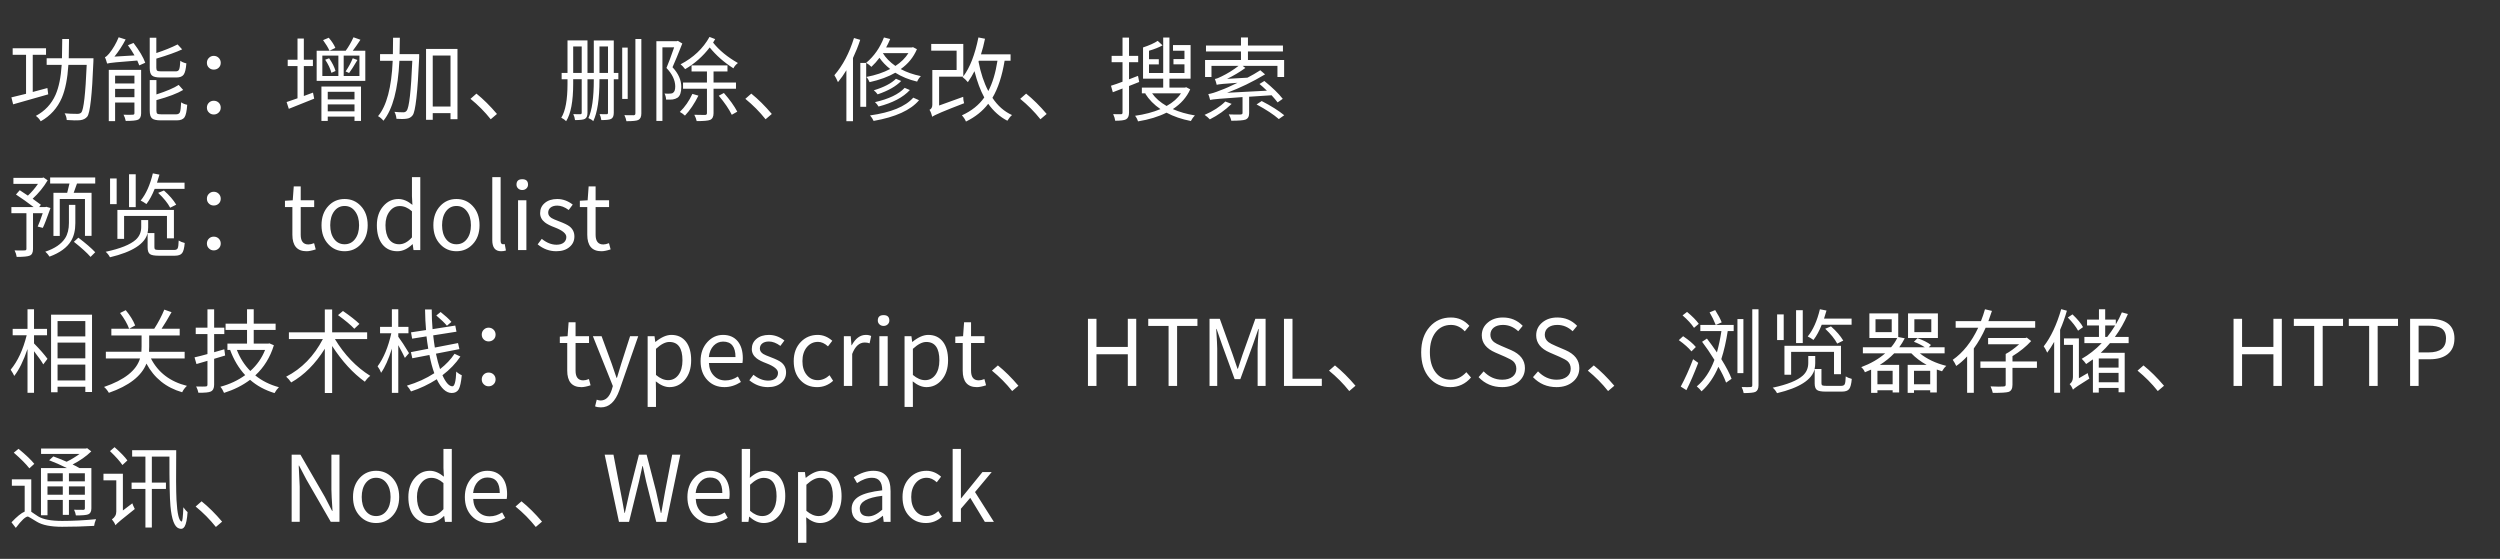<svg version="1.1" x="0" y="0" width="100%" height="100%" viewBox="0 0 670617.6 149913.6" xmlns="http://www.w3.org/2000/svg">
  <rect x="0" y="0" width="670617.6" height="149913.6" fill="#333333" stroke="none"/>
  <path d="M 12934.4 25308.8 Q 9003.2 26464.4 3522.8 27987.2 L 3056 26120 L 6987.2 25161.2 L 6987.2 14692.4 L 3400.4 14692.4 L 3400.4 12946.4 L 12346.4 12946.4 L 12346.4 14692.4 L 8783.6 14692.4 L 8783.6 24670.4 L 12714.8 23613.2 L 12935.6 25308.8 L 12934.4 25308.8 Z M 25074.8 15626 Q 25074.8 16313.6 25050.8 16559.6 Q 24533.6 29928.8 23404.4 31281.2 Q 22740.8 32092.4 21512 32240 Q 20259.2 32363.6 17898.8 32190.8 Q 17849.6 31232 17334.8 30396.8 Q 18833.6 30544.4 20774 30544.4 Q 21461.6 30544.4 21806 30176 Q 22764.8 29094.8 23258 17396 L 18342.8 17396 Q 17998.4 22901.6 16596.8 26219.6 Q 14826.8 30347.6 10919.6 32535.2 Q 10476.8 31724 9617.6 31085.6 Q 13254.8 29142.8 14901.2 25432.4 Q 16229.6 22409.6 16547.6 17394.8 L 12516.8 17394.8 L 12516.8 15624.8 L 16620.8 15624.8 Q 16696.4 13143.2 16696.4 10464.8 L 18514.4 10464.8 Q 18514.4 13119.2 18441.2 15624.8 L 25076 15624.8 L 25074.8 15626 Z M 43065.2 20787.2 Q 41345.6 20787.2 40755.2 20246 Q 40164.8 19731.2 40164.8 18232.4 L 40164.8 10121.6 L 41934.8 10121.6 L 41934.8 14225.6 Q 45228.8 13144.4 47637.2 11915.6 L 48866 13241.6 Q 46532 14349.2 41934.8 15725.6 L 41934.8 18207.2 Q 41934.8 18797.6 42180.8 18969.2 Q 42425.6 19142 43236.8 19142 L 47145.2 19142 Q 47832.8 19142 48053.6 18624.8 Q 48274.4 18110 48374 16290.8 Q 48888.8 16733.6 49994 17003.6 Q 49822.4 19239.2 49281.2 20001.2 Q 48740 20788.4 47290.4 20788.4 L 43062.8 20788.4 L 43065.2 20787.2 Z M 36060.8 26070.8 L 36060.8 23835.2 L 30875.6 23835.2 L 30875.6 26070.8 L 36060.8 26070.8 Z M 30875.6 20296.4 L 30875.6 22384.4 L 36060.8 22384.4 L 36060.8 20296.4 L 30875.6 20296.4 Z M 37856 30396.8 Q 37856 31749.2 36995.6 32117.6 Q 36281.6 32438 33726.8 32438 Q 33555.2 31553.6 33136.4 30766.4 Q 34758.8 30839.6 35643.2 30766.4 Q 36060.8 30766.4 36060.8 30372.8 L 36060.8 27497.6 L 30875.6 27497.6 L 30875.6 32486 L 29180 32486 L 29180 18748.4 L 37857.2 18748.4 L 37857.2 30398 L 37856 30396.8 Z M 35816 11522 Q 38174 14619.2 38961.2 16830.8 L 37362.8 17542.4 Q 37142 16928 36821.6 16240.4 Q 29498 16781.6 28736 17051.6 Q 28415.6 15896 28145.6 15330.8 Q 28588.4 15207.2 29276 14372 Q 30825.2 12455.6 31832 9998 L 33700.4 10588.4 Q 32422.4 13046 30702.8 15183.2 L 36084.8 14862.8 Q 35346.8 13560.8 34314.8 12135.2 L 35813.6 11520.8 L 35816 11522 Z M 47267.6 30666.8 Q 48030.8 30666.8 48275.6 30076.4 Q 48496.4 29486 48596 27447.2 Q 49307.6 27938 50218.4 28109.6 Q 50045.6 30616.4 49504.4 31451.6 Q 48939.2 32286.8 47416.4 32286.8 L 43139.6 32286.8 Q 41369.6 32286.8 40779.2 31748 Q 40164.8 31230.8 40164.8 29708 L 40164.8 21474.8 L 41960 21474.8 L 41960 25334 Q 46064 24005.6 47931.2 22776.8 L 49136 24129.2 Q 46802 25529.6 41960 26858 L 41960 29709.2 Q 41960 30323.6 42204.8 30495.2 Q 42450.8 30668 43310 30668 L 47266.4 30668 L 47267.6 30666.8 Z M 56066 18182 Q 55500.8 17664.8 55500.8 16853.6 Q 55500.8 16018.4 56066 15503.6 Q 56583.2 14986.4 57345.2 14986.4 Q 58107.2 14986.4 58648.4 15503.6 Q 59213.6 16044.8 59213.6 16854.8 Q 59213.6 17666 58648.4 18183.2 Q 58107.2 18674 57345.2 18674 Q 56583.2 18674 56066 18183.2 L 56066 18182 Z M 56066 30200 Q 55500.8 29682.8 55500.8 28871.6 Q 55500.8 28061.6 56066 27520.4 Q 56583.2 27027.2 57345.2 27027.2 Q 58107.2 27027.2 58648.4 27520.4 Q 59213.6 28061.6 59213.6 28871.6 Q 59213.6 29682.8 58648.4 30200 Q 58107.2 30714.8 57345.2 30714.8 Q 56583.2 30714.8 56066 30200  Z M 83960 24842 L 84280.4 26464.4 Q 79486.4 28407.2 77471.6 29193.2 L 76881.2 27374 Q 77398.4 27226.4 79806.8 26367.2 L 79806.8 17716.4 L 77177.6 17716.4 L 77177.6 16020.8 L 79806.8 16020.8 L 79806.8 10343.6 L 81502.4 10343.6 L 81502.4 16020.8 L 83936 16020.8 L 83936 17716.4 L 81502.4 17716.4 L 81502.4 25752.8 L 83960 24842 Z M 87916.4 24621.2 L 87916.4 26661.2 L 95092.4 26661.2 L 95092.4 24621.2 L 87916.4 24621.2 Z M 95092.4 29855.6 L 95092.4 28012.4 L 87916.4 28012.4 L 87916.4 29855.6 L 95092.4 29855.6 Z M 86220.8 23220.8 L 96838.4 23220.8 L 96838.4 32436.8 L 95092.4 32436.8 L 95092.4 31281.2 L 87916.4 31281.2 L 87916.4 32436.8 L 86220.8 32436.8 L 86220.8 23220.8 Z M 88187.6 10121.6 Q 89465.6 11620.4 89956.4 12849.2 L 88383.2 13611.2 Q 87816.8 12358.4 86661.2 10760 L 88186.4 10121.6 L 88187.6 10121.6 Z M 88284.8 15626 Q 89538.8 17421.2 90004.4 19042.4 L 88899.2 19535.6 Q 88457.6 17840 87228.8 16020.8 L 88284.8 15627.2 L 88284.8 15626 Z M 92709.2 19164.8 Q 93888.8 17421.2 94626.8 15626 L 95879.6 16092.8 Q 94356.8 18674 93645.2 19582.4 L 92710.4 19164.8 L 92709.2 19164.8 Z M 96419.6 14913.2 L 92192 14913.2 L 92192 20393.6 L 96419.6 20393.6 L 96419.6 14913.2 Z M 86466.8 20393.6 L 90767.6 20393.6 L 90767.6 14913.2 L 86466.8 14913.2 L 86466.8 20393.6 Z M 97991.6 13611.2 L 97991.6 21695.6 L 84941.6 21695.6 L 84941.6 13611.2 L 92732 13611.2 Q 93863.6 12088.4 94822.4 9999.2 L 96689.6 10662.8 Q 95460.8 12530 94625.6 13611.2 L 97991.6 13611.2 Z M 112443.2 15478.4 Q 111828.8 29462 110699.6 30911.6 Q 110085.2 31748 109028 31845.2 Q 108069.2 31992.8 106349.6 31869.2 Q 106250 30789.2 105808.4 30002 Q 107110.4 30125.6 108215.6 30125.6 Q 108756.8 30125.6 109077.2 29708 Q 110085.2 28552.4 110600 16312.4 L 107134.4 16312.4 Q 106593.2 27765.2 102858.8 32386.4 Q 102219.2 31599.2 101408 31157.6 Q 104873.6 27028.4 105340.4 16313.6 L 101948 16313.6 L 101948 14519.6 L 105389.6 14519.6 Q 105438.8 13020.8 105438.8 10121.6 L 107256.8 10121.6 Q 107256.8 12258.8 107183.6 14519.6 L 112443.2 14519.6 L 112443.2 15478.4 Z M 120848 28577.6 L 120848 14889.2 L 116080.4 14889.2 L 116080.4 28577.6 L 120848 28577.6 Z M 122716.4 13120.4 L 122716.4 31970 L 120848 31970 L 120848 30347.6 L 116080.4 30347.6 L 116080.4 32141.6 L 114286.4 32141.6 L 114286.4 13120.4 L 122716.4 13120.4 Z M 131637.2 31994 Q 129228.8 28971.2 126206 26513.6 L 127803.2 25112 Q 130554.8 27324.8 133308.8 30568.4 L 131637.2 31994 Z M 163094 19558.4 L 163094 12455.6 L 160809.2 12455.6 L 160809.2 19558.4 L 163094 19558.4 Z M 156041.6 19558.4 L 156041.6 12455.6 L 153755.6 12455.6 L 153755.6 19558.4 L 156041.6 19558.4 Z M 164643.2 19558.4 L 165872 19558.4 L 165872 21254 L 164643.2 21254 L 164643.2 30273.2 Q 164643.2 31526 163929.2 31895.6 Q 163364 32213.6 161300 32213.6 Q 161200.4 31354.4 160832 30616.4 Q 161273.6 30640.4 162748.4 30640.4 Q 163092.8 30640.4 163092.8 30248 L 163092.8 21252.8 L 160808 21252.8 L 160808 21424.4 Q 160808 29093.6 159136.4 32510 Q 158718.8 32043.2 157834.4 31673.6 Q 159284 28626.8 159284 21450.8 L 159284 21254 L 157588.4 21254 L 157588.4 30273.2 Q 157588.4 31526 156876.8 31895.6 Q 156311.6 32213.6 154246.4 32213.6 Q 154149.2 31354.4 153780.8 30616.4 Q 154222.4 30640.4 155697.2 30640.4 Q 156041.6 30616.4 156041.6 30248 L 156041.6 21252.8 L 153755.6 21252.8 L 153755.6 22456.4 Q 153755.6 29535.2 151864.4 32510 Q 151445.6 32043.2 150561.2 31576.4 Q 152232.8 28922 152232.8 22457.6 L 152232.8 21254 L 150659.6 21254 L 150659.6 19558.4 L 152232.8 19558.4 L 152232.8 10833.2 L 157589.6 10833.2 L 157589.6 19558.4 L 159285.2 19558.4 L 159285.2 10859.6 L 164643.2 10859.6 L 164643.2 19558.4 Z M 168377.6 26537.6 L 166904 26537.6 L 166904 12776 L 168377.6 12776 L 168377.6 26537.6 Z M 172040 10466 L 172040 30444.8 Q 172040 31797.2 171204.8 32190.8 Q 170541.2 32511.2 168034.4 32511.2 Q 167913.2 31773.2 167495.6 30888.8 Q 168675.2 30912.8 169977.2 30912.8 Q 170444 30888.8 170444 30422 L 170444 10467.2 L 172041.2 10467.2 L 172040 10466 Z M 191848.4 10490 L 191283.2 11424.8 Q 193740.8 14520.8 197944.4 16905.2 Q 197084 17568.8 196739.6 18330.8 Q 192929.6 15897.2 190374.8 12728 Q 187596.8 16341.2 183786.8 18552.8 Q 183123.2 17668.4 182558 17250.8 Q 187719.2 14572.4 190324.4 9903.2 L 191847.2 10492.4 L 191848.4 10490 Z M 183026 11668.4 Q 181403.6 15797.6 180396.8 18034.4 Q 182754.8 20540 182754.8 23318 Q 182754.8 25481.6 181772 26193.2 Q 181205.6 26562.8 180443.6 26684 Q 179732 26757.2 178674.8 26709.2 Q 178626.8 25798.4 178257.2 25086.8 Q 179044.4 25160 179756 25110.8 Q 180297.2 25110.8 180567.2 24866 Q 181132.4 24496.4 181132.4 23146.4 Q 181084.4 20639.6 178774.4 18231.2 Q 179658.8 16142 180838.4 12701.6 L 177693.2 12701.6 L 177693.2 32435.6 L 176070.8 32435.6 L 176070.8 11052.8 L 181551.2 11052.8 L 181821.2 10955.6 L 183026 11667.2 L 183026 11668.4 Z M 187350.8 25653.2 Q 185753.6 28872.8 183737.6 31012.4 Q 183075.2 30398 182361.2 30028.4 Q 184426.4 28013.6 185728.4 25186.4 L 187349.6 25653.2 L 187350.8 25653.2 Z M 191406.8 23810 L 191406.8 30371.6 Q 191406.8 31773.2 190472 32166.8 Q 189710 32484.8 186884 32484.8 Q 186711.2 31649.6 186244.4 30790.4 Q 187620.8 30838.4 189146 30838.4 Q 189636.8 30814.4 189636.8 30371.6 L 189636.8 23810 L 183222.8 23810 L 183222.8 22139.6 L 189636.8 22139.6 L 189636.8 19164.8 L 185507.6 19164.8 L 185507.6 17542.4 L 195142.4 17542.4 L 195142.4 19164.8 L 191406.8 19164.8 L 191406.8 22139.6 L 197427.2 22139.6 L 197427.2 23810 L 191406.8 23810 Z M 194182.4 24940.4 Q 196566.8 27668 197771.6 29952.8 L 196296.8 30789.2 Q 195167.6 28479.2 192807.2 25677.2 L 194183.6 24939.2 L 194182.4 24940.4 Z M 205365.2 31994 Q 202956.8 28971.2 199934 26513.6 L 201531.2 25112 Q 204282.8 27324.8 207036.8 30568.4 L 205365.2 31994 Z M 230752.4 10686.8 Q 229966.4 13095.2 228810.8 15552.8 L 228810.8 32511.2 L 227040.8 32511.2 L 227040.8 18846.8 Q 226032.8 20517.2 224780 22040 Q 224362.4 21033.2 223821.2 20172.8 Q 227187.2 16289.6 229079.6 10194.8 L 230750 10685.6 L 230752.4 10686.8 Z M 230777.6 16880 L 232350.8 16880 L 232350.8 28650.8 L 230777.6 28650.8 L 230777.6 16880 Z M 236822 14249.6 Q 237977.6 16142 240189.2 17691.2 Q 242426 16240.4 243680 14249.6 L 236822 14249.6 Z M 245964.8 13193.6 Q 244563.2 16462.4 241614.8 18526.4 Q 243924.8 19779.2 247020.8 20418.8 Q 246382.4 21057.2 246014 21892.4 Q 242696 21106.4 240165.2 19508 Q 237363.2 21130.4 233259.2 22038.8 Q 232889.6 21130.4 232398.8 20639.6 Q 236061.2 19952 238788.8 18502.4 Q 237042.8 17150 235913.6 15503.6 Q 234954.8 16805.6 233750 17934.8 Q 233135.6 17320.4 232349.6 16853.6 Q 235518.8 14200.4 237116 10047.2 L 238787.6 10464.8 Q 238270.4 11717.6 237705.2 12725.6 L 244611.2 12725.6 L 244907.6 12652.4 L 245963.6 13193.6 L 245964.8 13193.6 Z M 244072.4 24153.2 Q 241344.8 27104 235667.6 28577.6 Q 235226 27839.6 234708.8 27398 Q 240311.6 26120 242672 23565.2 L 244072.4 24154.4 L 244072.4 24153.2 Z M 241737.2 21722 Q 239648 23883.2 235422.8 25308.8 Q 234929.6 24621.2 234388.4 24227.6 Q 238493.6 22974.8 240336.8 21131.6 L 241737.2 21722 Z M 246530 26882 Q 243164 30888.8 234341.6 32438 Q 233997.2 31650.8 233382.8 30963.2 Q 241811.6 29783.6 244983.2 26194.4 L 246530 26882 Z M 262480.4 16535.6 Q 263364.8 21106.4 265108.4 24423.2 Q 266804 21227.6 267566 16288.4 L 262577.6 16288.4 L 262480.4 16534.4 L 262480.4 16535.6 Z M 269484.8 16289.6 Q 268476.8 22433.6 266216 26243.6 Q 268329.2 29439.2 271474.4 30864.8 Q 270908 31306.4 270220.4 32387.6 Q 267221.6 30838.4 265084.4 27839.6 Q 262847.6 30790.4 259113.2 32608.4 Q 258816.8 31822.4 258030.8 30938 Q 261914 29168 264027.2 26144 Q 262478 23318 261396.8 19090.4 Q 260685.2 20516 259628 22038.8 Q 258890 21179.6 258227.6 20712.8 L 258348.8 20565.2 L 251910.8 20565.2 L 251910.8 28306.4 L 258375.2 25972.4 Q 258375.2 26856.8 258620 27692 Q 250732.4 30714.8 250068.8 31329.2 Q 249798.8 30176 249332 29462 Q 250094 29117.6 250094 28085.6 L 250094 18770 L 256607.6 18770 L 256607.6 13586 L 249800 13586 L 249800 11790.8 L 258401.6 11790.8 L 258401.6 20492 Q 261056 16977.2 262457.6 10047.2 L 264225.2 10391.6 Q 263734.4 12776 263145.2 14570 L 271083.2 14570 L 271083.2 16289.6 L 269486 16289.6 L 269484.8 16289.6 Z M 279093.2 31994 Q 276684.8 28971.2 273662 26513.6 L 275259.2 25112 Q 278010.8 27324.8 280764.8 30568.4 L 279093.2 31994 Z M 302858 23072 L 302858 30224 Q 302858 31576.4 302048 32019.2 Q 301334 32387.6 299146.4 32387.6 Q 299073.2 31649.6 298606.4 30617.6 Q 299565.2 30641.6 300696.8 30641.6 Q 301114.4 30641.6 301114.4 30224 L 301114.4 23735.6 L 298509.2 24743.6 L 298016 22997.6 Q 299541.2 22532 301114.4 21917.6 L 301114.4 16682 L 298190 16682 L 298190 14986.4 L 301114.4 14986.4 L 301114.4 10095.2 L 302858 10095.2 L 302858 14986.4 L 305315.6 14986.4 L 305315.6 16682 L 302858 16682 L 302858 21276.8 L 305267.6 20344.4 L 305585.6 21990.8 L 302858 23070.8 L 302858 23072 Z M 309051.2 25038.8 Q 310403.6 26981.6 312934.4 28431.2 Q 315465.2 27029.6 316793.6 25038.8 L 309051.2 25038.8 Z M 319275.2 23956.4 Q 317849.6 27152 314604.8 29265.2 Q 317235.2 30420.8 320528 30962 Q 319962.8 31503.2 319445.6 32462 Q 315759.2 31750.4 312909.2 30225.2 Q 309664.4 31847.6 305266.4 32559.2 Q 305044.4 31773.2 304479.2 31059.2 Q 308313.2 30520.4 311288 29266.4 Q 308706.8 27522.8 307208 25113.2 L 307380.8 25040 L 306299.6 25040 L 306299.6 23493.2 L 312026 23493.2 L 312026 21108.8 L 306617.6 21108.8 L 306617.6 12728 Q 309198.8 11867.6 310551.2 10959.2 L 311853.2 12164 Q 310403.6 12975.2 308216 13613.6 L 308216 15874.4 L 310845.2 15874.4 L 310845.2 17276 L 308216 17276 L 308216 19584.8 L 312026 19584.8 L 312026 10074.8 L 313696.4 10074.8 L 313696.4 19584.8 L 317727.2 19584.8 L 317727.2 17250.8 L 314778.8 17250.8 L 314778.8 15850.4 L 317727.2 15850.4 L 317727.2 13613.6 L 314655.2 13613.6 L 314655.2 12090.8 L 319373.6 12090.8 L 319373.6 21110 L 313696.4 21110 L 313696.4 23494.4 L 317873.6 23494.4 L 318194 23394.8 L 319275.2 23960 L 319275.2 23956.4 Z M 330383.6 27866 Q 327802.4 30371.6 324533.6 32019.2 Q 323968.4 31404.8 323132 30814.4 Q 326573.6 29315.6 328686.8 27226.4 L 330382.4 27866 L 330383.6 27866 Z M 335076.8 25948.4 L 335076.8 30370.4 Q 335076.8 31722.8 334070 32092.4 Q 333209.6 32386.4 330285.2 32386.4 Q 330161.6 31648.4 329620.4 30689.6 Q 332004.8 30762.8 332792 30713.6 Q 333306.8 30689.6 333306.8 30321.2 L 333306.8 26044.4 Q 325443.2 26561.6 324608 26806.4 Q 324362 25774.4 324117.2 25233.2 Q 325272.8 25085.6 327434 24201.2 Q 329056.4 23636 331956.8 22210.4 Q 326942 22530.8 326376.8 22751.6 Q 326180 21891.2 325886 21179.6 Q 326573.6 21080 327654.8 20514.8 Q 330063.2 19359.2 332250.8 17663.6 L 324975.2 17663.6 L 324975.2 20662.4 L 323255.6 20662.4 L 323255.6 16091.6 L 332889.2 16091.6 L 332889.2 13806.8 L 323501.6 13806.8 L 323501.6 12208.4 L 332889.2 12208.4 L 332889.2 10047.2 L 334757.6 10047.2 L 334757.6 12208.4 L 344145.2 12208.4 L 344145.2 13806.8 L 334757.6 13806.8 L 334757.6 16091.6 L 344464.4 16091.6 L 344464.4 20662.4 L 342670.4 20662.4 L 342670.4 17663.6 L 333330.8 17663.6 L 334068.8 18230 Q 331758.8 19900.4 329153.6 21153.2 L 334634 20835.2 Q 336353.6 19950.8 338073.2 18845.6 L 339351.2 19950.8 Q 334362.8 22949.6 329153.6 24890 L 339843.2 24324.8 Q 338639.6 23169.2 337852.4 22530.8 L 339154.4 21719.6 Q 342472.4 24422 344093.6 26511.2 L 342717.2 27470 Q 342128 26682.8 341096 25553.6 L 335073.2 25947.2 L 335076.8 25948.4 Z M 338445.2 27104 Q 342252.8 29068.4 344489.6 30911.6 L 343040 31943.6 Q 340976 30125.6 337068.8 28012.4 L 338445.2 27104 Z M 13548.8 55792 Q 12099.2 59896 11484.8 61124.8 L 10108.4 60780.4 Q 10673.6 59551.6 11460.8 57191.2 L 8855.6 57191.2 L 8855.6 66800.8 Q 8855.6 68226.4 7971.2 68570.8 Q 7209.2 68915.2 4481.6 68915.2 Q 4358 68054.8 3915.2 67170.4 Q 6078.8 67219.6 6620 67170.4 Q 7086.8 67170.4 7086.8 66778 L 7086.8 57192.4 L 3056 57192.4 L 3056 55546 L 9027.2 55546 Q 6642.8 53728 4284.8 52178.8 L 5292.8 51023.2 Q 6569.6 51834.4 7480.4 52472.8 Q 8954 51120.4 10182.8 49326.4 L 3597.2 49326.4 L 3597.2 47704 L 11362.4 47704 L 11682.8 47606.8 L 12788 48368.8 Q 11166.8 51096.4 8757.2 53308 Q 10700 54685.6 10970 54930.4 L 10503.2 55544.8 L 12149.6 55544.8 L 12419.6 55471.6 L 13548.8 55792 Z M 20210 59846.8 Q 20210 62747.2 19054.4 64638.4 Q 17432 67318 13280 68840.8 Q 12762.8 68029.6 12148.4 67512.4 Q 15982.4 66235.6 17481.2 63875.2 Q 18489.2 62278 18489.2 59820.4 L 18489.2 54954.4 L 20208.8 54954.4 L 20208.8 59844.4 L 20210 59846.8 Z M 21021.2 63754 Q 24020 66040 25542.8 67662.4 L 24290 68915.2 Q 22913.6 67318 19816.4 64860.4 L 21021.2 63752.8 L 21021.2 63754 Z M 25542.8 47608 L 25542.8 49230.4 L 20652.8 49230.4 Q 20013.2 51121.6 19768.4 51712 L 24560 51712 L 24560 63262 L 22790 63262 L 22790 53382.4 L 16031.6 53382.4 L 16031.6 63288.4 L 14336 63288.4 L 14336 51712 L 18022.4 51712 Q 18342.8 50580.4 18636.8 49230.4 L 13451.6 49230.4 L 13451.6 47608 L 25542.8 47608 Z M 41493.2 50656 Q 40534.4 53088.4 39280.4 54734.8 Q 38372 54096.4 37733.6 53802.4 Q 39870.8 51196 41002.4 46502.8 L 42772.4 46847.2 Q 42402.8 48173.2 42108.8 49008.4 L 49505.6 49008.4 L 49505.6 50656 L 41494.4 50656 L 41493.2 50656 Z M 43974.8 51097.6 Q 46162.4 53038 47267.6 54906.4 L 45646.4 55717.6 Q 44662.4 53849.2 42425.6 51736 L 43974.8 51097.6 Z M 36405.2 55571.2 L 34611.2 55571.2 L 34611.2 46747.6 L 36405.2 46747.6 L 36405.2 55571.2 Z M 33285.2 64073.2 L 31490 64073.2 L 31490 56306.8 L 46653.2 56306.8 L 46653.2 63925.6 L 44786 63925.6 L 44786 57929.2 L 33285.2 57929.2 L 33285.2 64073.2 Z M 31293.2 54760 L 29523.2 54760 L 29523.2 47878 L 31293.2 47878 L 31293.2 54760 Z M 46726.4 67048 Q 47440.4 67048 47661.2 66605.2 Q 47882 66163.6 47931.2 64517.2 Q 48569.6 64934.8 49553.6 65179.6 Q 49380.8 67244.8 48839.6 67907.2 Q 48324.8 68594.8 46875.2 68594.8 L 42598.4 68594.8 Q 40804.4 68594.8 40214 68153.2 Q 39599.6 67686.4 39599.6 66384.4 L 39599.6 62525.2 Q 38543.6 66851.2 29499.2 69012.4 Q 29057.6 68153.2 28343.6 67538.8 Q 34242.8 66284.8 36454.4 64270 Q 37880 62944 37880 60928 L 37880 59035.6 L 39747.2 59035.6 L 39747.2 60978.4 Q 39747.2 61764.4 39575.6 62526.4 L 41418.8 62526.4 L 41418.8 66361.6 Q 41418.8 66803.2 41663.6 66926.8 Q 41909.6 67050.4 42770 67050.4 L 46725.2 67050.4 L 46726.4 67048 Z M 56066 54636.4 Q 55500.8 54119.2 55500.8 53308 Q 55500.8 52472.8 56066 51958 Q 56583.2 51440.8 57345.2 51440.8 Q 58107.2 51440.8 58648.4 51958 Q 59213.6 52499.2 59213.6 53309.2 Q 59213.6 54120.4 58648.4 54637.6 Q 58107.2 55128.4 57345.2 55128.4 Q 56583.2 55128.4 56066 54637.6 L 56066 54636.4 Z M 56066 66654.4 Q 55500.8 66137.2 55500.8 65326 Q 55500.8 64516 56066 63974.8 Q 56583.2 63481.6 57345.2 63481.6 Q 58107.2 63481.6 58648.4 63974.8 Q 59213.6 64516 59213.6 65326 Q 59213.6 66137.2 58648.4 66654.4 Q 58107.2 67169.2 57345.2 67169.2 Q 56583.2 67169.2 56066 66654.4  Z M 78430.4 62944 L 78430.4 55546 L 76439.6 55546 L 76439.6 53850.4 L 78527.6 53729.2 L 78797.6 49993.6 L 80666 49993.6 L 80666 53729.2 L 84279.2 53729.2 L 84279.2 55547.2 L 80666 55547.2 L 80666 62993.2 Q 80666 65574.4 82730 65574.4 Q 83368.4 65574.4 84252.8 65230 L 84695.6 66900.4 Q 83170.4 67393.6 82238 67393.6 Q 78428 67393.6 78428 62945.2 L 78430.4 62944 Z M 88113.2 65549.2 Q 86244.8 63606.4 86244.8 60410.8 Q 86244.8 57191.2 88113.2 55224.4 Q 89856.8 53381.2 92438 53381.2 Q 95019.2 53381.2 96762.8 55224.4 Q 98631.2 57191.2 98631.2 60410.8 Q 98631.2 63606.4 96762.8 65549.2 Q 95019.2 67392.4 92438 67392.4 Q 89856.8 67392.4 88113.2 65549.2  Z M 95240 64123.6 Q 96321.2 62722 96321.2 60412 Q 96321.2 58103.2 95240 56677.6 Q 94184 55252 92438 55252 Q 90718.4 55252 89637.2 56677.6 Q 88581.2 58103.2 88581.2 60412 Q 88581.2 62722 89637.2 64123.6 Q 90694.4 65524 92438 65524 Q 94184 65524 95240 64123.6  Z M 102590.8 65573.2 Q 101092 63706 101092 60412 Q 101092 57266.8 102838 55276 Q 104484.4 53383.6 106868.8 53383.6 Q 108736 53383.6 110628.4 54958 L 110504.8 52648 L 110504.8 47510.8 L 112741.6 47510.8 L 112741.6 67074.4 L 110922.4 67074.4 L 110701.6 65501.2 L 110652.4 65501.2 Q 108712 67393.6 106598.8 67393.6 Q 104068 67393.6 102593.2 65574.4 L 102590.8 65573.2 Z M 110503.6 63679.6 L 110503.6 56676.4 Q 108930.4 55274.8 107258.8 55274.8 Q 105612.4 55274.8 104531.2 56676.4 Q 103402 58126 103402 60386.8 Q 103402 62820.4 104360.8 64172.8 Q 105319.6 65522.8 107089.6 65522.8 Q 108859.6 65522.8 110506 63679.6 L 110503.6 63679.6 Z M 118116.4 65549.2 Q 116248 63606.4 116248 60410.8 Q 116248 57191.2 118116.4 55224.4 Q 119860 53381.2 122441.2 53381.2 Q 125022.4 53381.2 126766 55224.4 Q 128634.4 57191.2 128634.4 60410.8 Q 128634.4 63606.4 126766 65549.2 Q 125022.4 67392.4 122441.2 67392.4 Q 119860 67392.4 118116.4 65549.2  Z M 125243.2 64123.6 Q 126324.4 62722 126324.4 60412 Q 126324.4 58103.2 125243.2 56677.6 Q 124187.2 55252 122441.2 55252 Q 120721.6 55252 119640.4 56677.6 Q 118584.4 58103.2 118584.4 60412 Q 118584.4 62722 119640.4 64123.6 Q 120697.6 65524 122441.2 65524 Q 124187.2 65524 125243.2 64123.6  Z M 132052.8 64417.6 L 132052.8 47508.4 L 134289.6 47508.4 L 134289.6 64564 Q 134289.6 65522.8 134928 65522.8 Q 135148.8 65522.8 135394.8 65474.8 L 135715.2 67194.4 Q 135198 67391.2 134412 67391.2 Q 132051.6 67391.2 132051.6 64416.4 L 132052.8 64417.6 Z M 138964.8 53728 L 141201.6 53728 L 141201.6 67072 L 138964.8 67072 L 138964.8 53728 Z M 138988.8 50556.4 Q 138547.2 50138.8 138547.2 49524.4 Q 138547.2 48074.8 140096.4 48074.8 Q 141643.2 48074.8 141643.2 49524.4 Q 141643.2 50138.8 141201.6 50556.4 Q 140758.8 50974 140096.4 50974 Q 139432.8 50974 138990 50556.4 L 138988.8 50556.4 Z M 144224.4 65549.2 L 145329.6 64074.4 Q 147272.4 65647.6 149287.2 65647.6 Q 150565.2 65647.6 151276.8 65033.2 Q 151916.4 64468 151916.4 63559.6 Q 151916.4 62207.2 148868.4 61026.4 Q 147025.2 60338.8 146190 59676.4 Q 144888 58668.4 144888 57169.6 Q 144888 55523.2 146092.8 54491.2 Q 147369.6 53383.6 149482.8 53383.6 Q 151695.6 53383.6 153636 54882.4 L 152554.8 56333.2 Q 150957.6 55152.4 149482.8 55152.4 Q 148303.2 55152.4 147639.6 55718.8 Q 147050.4 56233.6 147050.4 57068.8 Q 147050.4 57905.2 147958.8 58494.4 Q 148425.6 58790.8 149998.8 59380 Q 152013.6 60142 152775.6 60732.4 Q 154080 61764.4 154080 63436 Q 154080 65131.6 152826 66211.6 Q 151500 67392.4 149214 67392.4 Q 146462.4 67392.4 144225.6 65549.2 L 144224.4 65549.2 Z M 157534.4 62944 L 157534.4 55546 L 155543.6 55546 L 155543.6 53850.4 L 157631.6 53729.2 L 157901.6 49993.6 L 159770 49993.6 L 159770 53729.2 L 163383.2 53729.2 L 163383.2 55547.2 L 159770 55547.2 L 159770 62993.2 Q 159770 65574.4 161834 65574.4 Q 162472.4 65574.4 163356.8 65230 L 163799.6 66900.4 Q 162274.4 67393.6 161342 67393.6 Q 157532 67393.6 157532 62945.2 L 157534.4 62944 Z M 9126.8 92122.8 Q 11460.8 94507.2 12738.8 96250.8 L 11607.2 97749.6 Q 10992.8 96620.4 9125.6 94212 L 9125.6 105368.4 L 7379.6 105368.4 L 7379.6 93621.6 Q 5757.2 98389.2 3816.8 100846.8 Q 3620 100305.6 2858 99174 Q 5684 95784 7158.8 89934 L 3399.2 89934 L 3399.2 88214.4 L 7379.6 88214.4 L 7379.6 82954.8 L 9125.6 82954.8 L 9125.6 88214.4 L 12615.2 88214.4 L 12615.2 89934 L 9125.6 89934 L 9125.6 92121.6 L 9126.8 92122.8 Z M 22888.4 102051.6 L 22888.4 97800 L 15442.4 97800 L 15442.4 102051.6 L 22888.4 102051.6 Z M 15441.2 86126.4 L 15441.2 90230.4 L 22887.2 90230.4 L 22887.2 86126.4 L 15441.2 86126.4 Z M 15441.2 96129.6 L 22887.2 96129.6 L 22887.2 91902 L 15441.2 91902 L 15441.2 96129.6 Z M 24683.6 84406.8 L 24683.6 105148.8 L 22888.4 105148.8 L 22888.4 103747.2 L 15442.4 103747.2 L 15442.4 105222 L 13698.8 105222 L 13698.8 84405.6 L 24684.8 84405.6 L 24683.6 84406.8 Z M 33726.8 83202 Q 35496.8 85341.6 36258.8 87306 L 34636.4 88190.4 Q 33900.8 86175.6 32205.2 83962.8 L 33728 83200.8 L 33726.8 83202 Z M 40485.2 96153.6 Q 43409.6 101830.8 50144 103502.4 Q 49283.6 104313.6 48866 105222 Q 42401.6 103353.6 39280.4 97530 Q 37316 102544.8 29205.2 105370.8 Q 28565.6 104314.8 27903.2 103797.6 Q 36111.2 100995.6 37560.8 96153.6 L 28394 96153.6 L 28394 94359.6 L 37930.4 94359.6 Q 37978.4 93375.6 37978.4 92958 L 37978.4 89985.6 L 29870 89985.6 L 29870 88190.4 L 41370.8 88190.4 Q 42968 85732.8 44075.6 83054.4 L 46016 83742 Q 44517.2 86420.4 43337.6 88190.4 L 48203.6 88190.4 L 48203.6 89985.6 L 40019.6 89985.6 L 40019.6 92984.4 Q 40019.6 93426 39970.4 94360.8 L 49532 94360.8 L 49532 96154.8 L 40487.6 96154.8 L 40485.2 96153.6 Z M 60392 95366.4 L 57441.2 96250.8 L 57441.2 103206 Q 57441.2 104607.6 56532.8 105025.2 Q 55794.8 105393.6 53216 105345.6 Q 53092.4 104631.6 52625.6 103672.8 Q 54640.4 103722 55157.6 103672.8 Q 55648.4 103672.8 55648.4 103206 L 55648.4 96792 L 52700 97652.4 L 52182.8 95858.4 Q 53830.4 95488.8 55648.4 94974 L 55648.4 89616 L 52503.2 89616 L 52503.2 87896.4 L 55648.4 87896.4 L 55648.4 82981.2 L 57442.4 82981.2 L 57442.4 87896.4 L 60170 87896.4 L 60170 89616 L 57442.4 89616 L 57442.4 94483.2 Q 58696.4 94137.6 60170 93696 L 60392 95366.4 Z M 63537.2 93868.8 Q 64814 97161.6 67150.4 99519.6 Q 69828.8 97111.2 71106.8 93867.6 L 63537.2 93867.6 L 63537.2 93868.8 Z M 73466 92614.8 Q 71967.2 97480.8 68477.6 100701.6 Q 71132 102862.8 74818.4 103870.8 Q 74180 104485.2 73638.8 105444 Q 69779.6 104264.4 67077.2 101880 Q 64126.4 104116.8 60095.6 105393.6 Q 59703.2 104434.8 59112.8 103747.2 Q 62872.4 102739.2 65771.6 100627.2 Q 63192.8 97849.2 61742 93892.8 L 61817.6 93868.8 L 61006.4 93868.8 L 61006.4 92173.2 L 66266 92173.2 L 66266 88510.8 L 60514.4 88510.8 L 60514.4 86815.2 L 66266 86815.2 L 66266 82957.2 L 68060 82957.2 L 68060 86815.2 L 73934 86815.2 L 73934 88510.8 L 68060 88510.8 L 68060 92173.2 L 71967.2 92173.2 L 72263.6 92100 L 73467.2 92614.8 L 73466 92614.8 Z M 95043.2 88190.4 Q 93617.6 86667.6 90669.2 84530.4 L 91997.6 83425.2 Q 94896.8 85416 96419.6 86889.6 L 95043.2 88191.6 L 95043.2 88190.4 Z M 89834 90944.4 Q 93668 97285.2 99321.2 100822.8 Q 98510 101437.2 97871.6 102396 Q 93104 98979.6 89097.2 92811.6 L 89097.2 105420 L 87130.4 105420 L 87130.4 93549.6 Q 83346.8 99620.4 78111.2 102592.8 Q 77496.8 101684.4 76758.8 101046 Q 83026.4 97825.2 86615.6 90945.6 L 77496.8 90945.6 L 77496.8 89150.4 L 87130.4 89150.4 L 87130.4 83006.4 L 89097.2 83006.4 L 89097.2 89150.4 L 98486 89150.4 L 98486 90945.6 L 89835.2 90945.6 L 89834 90944.4 Z M 119889.2 87379.2 Q 118956.8 86250 117038 84627.6 L 118193.6 83692.8 Q 120036.8 85143.6 121094 86347.2 L 119889.2 87379.2 Z M 108609.2 96006 Q 108092 94874.4 106839.2 92589.6 L 106839.2 105392.4 L 105119.6 105392.4 L 105119.6 93522 Q 103791.2 97798.8 102218 100011.6 Q 101924 99127.2 101285.6 98266.8 Q 103718 94974 104972 89395.2 L 101948 89395.2 L 101948 87675.6 L 105119.6 87675.6 L 105119.6 82957.2 L 106839.2 82957.2 L 106839.2 87675.6 L 109566.8 87675.6 L 109566.8 89395.2 L 106839.2 89395.2 L 106839.2 90330 Q 107970.8 91828.8 109714.4 94728 L 108609.2 96006 Z M 123502.4 95636.4 Q 121635.2 98414.4 118686.8 100651.2 Q 120012.8 103623.6 121365.2 103623.6 Q 122224.4 103623.6 122397.2 99667.2 Q 123011.6 100281.6 123872 100651.2 Q 123602 103402.8 123060.8 104410.8 Q 122470.4 105418.8 121192.4 105418.8 Q 118907.6 105418.8 117161.6 101732.4 Q 113892.8 103820.4 110255.6 105001.2 Q 109814 104164.8 109150.4 103453.2 Q 113254.4 102224.4 116499.2 100111.2 Q 115712 97923.6 115194.8 95220 L 110600 96104.4 L 110231.6 94458 L 114876.8 93549.6 Q 114556.4 91582.8 114408.8 90230.4 L 110549.6 90844.8 L 110255.6 89149.2 L 114286.4 88534.8 Q 114065.6 86150.4 114016.4 83005.2 L 115810.4 83005.2 Q 115810.4 85708.8 116032.4 88290 L 122127.2 87331.2 L 122447.6 88977.6 L 116204 89960.4 Q 116400.8 91730.4 116646.8 93229.2 L 122864 92025.6 L 123232.4 93646.8 L 116940.8 94875.6 Q 117431.6 97185.6 118046 99004.8 Q 120430.4 97161.6 121929.2 94900.8 L 123502.4 95636.4 Z M 129794 91090.8 Q 129228.8 90573.6 129228.8 89762.4 Q 129228.8 88927.2 129794 88412.4 Q 130311.2 87895.2 131073.2 87895.2 Q 131835.2 87895.2 132376.4 88412.4 Q 132941.6 88953.6 132941.6 89763.6 Q 132941.6 90574.8 132376.4 91092 Q 131835.2 91582.8 131073.2 91582.8 Q 130311.2 91582.8 129794 91092 L 129794 91090.8 Z M 129794 103108.8 Q 129228.8 102591.6 129228.8 101780.4 Q 129228.8 100970.4 129794 100429.2 Q 130311.2 99936 131073.2 99936 Q 131835.2 99936 132376.4 100429.2 Q 132941.6 100970.4 132941.6 101780.4 Q 132941.6 102591.6 132376.4 103108.8 Q 131835.2 103623.6 131073.2 103623.6 Q 130311.2 103623.6 129794 103108.8  Z M 152158.4 99398.4 L 152158.4 92000.4 L 150167.6 92000.4 L 150167.6 90304.8 L 152255.6 90183.6 L 152525.6 86448 L 154394 86448 L 154394 90183.6 L 158007.2 90183.6 L 158007.2 92001.6 L 154394 92001.6 L 154394 99447.6 Q 154394 102028.8 156458 102028.8 Q 157096.4 102028.8 157980.8 101684.4 L 158423.6 103354.8 Q 156898.4 103848 155966 103848 Q 152156 103848 152156 99399.6 L 152158.4 99398.4 Z M 159628.4 109006.8 L 160071.2 107212.8 Q 160685.6 107433.6 161079.2 107433.6 Q 163167.2 107433.6 164102 104558.4 L 164396 103550.4 L 159039.2 90182.4 L 161373.2 90182.4 L 164100.8 97603.2 Q 165035.6 100381.2 165380 101340 L 165501.2 101340 L 166632.8 97604.4 L 169017.2 90183.6 L 171204.8 90183.6 L 166166 104632.8 Q 164519.6 109278 161201.6 109278 Q 160293.2 109278 159629.6 109008 L 159628.4 109006.8 Z M 173729.6 90182.4 L 175572.8 90182.4 L 175769.6 91705.2 L 175842.8 91705.2 Q 178128.8 89836.8 180093.2 89836.8 Q 182624 89836.8 184049.6 91705.2 Q 185402 93499.2 185402 96644.4 Q 185402 99937.2 183658.4 101953.2 Q 182010.8 103845.6 179602.4 103845.6 Q 177808.4 103845.6 175916 102296.4 L 175965.2 104630.4 L 175965.2 109152 L 173728.4 109152 L 173728.4 90181.2 L 173729.6 90182.4 Z M 181986.8 100578 Q 183068 99103.2 183068 96670.8 Q 183068 91730.4 179553.2 91730.4 Q 177956 91730.4 175965.2 93573.6 L 175965.2 100578 Q 177611.6 101978.4 179234 101978.4 Q 180929.6 101978.4 181985.6 100578 L 181986.8 100578 Z M 189796.4 102003.6 Q 187928 100060.8 187928 96865.2 Q 187928 93745.2 189771.2 91729.2 Q 191517.2 89836.8 193950.8 89836.8 Q 196456.4 89836.8 197882 91532.4 Q 199258.4 93204 199258.4 96103.2 Q 199258.4 96742.8 199161.2 97381.2 L 190166 97381.2 Q 190265.6 99518.4 191494.4 100772.4 Q 192698 102049.2 194590.4 102049.2 Q 196360.4 102049.2 197933.6 100993.2 L 198744.8 102468 Q 196605.2 103844.4 194320.4 103844.4 Q 191568.8 103844.4 189798.8 102001.2 L 189796.4 102003.6 Z M 197292.8 95785.2 Q 197292.8 91632 193974.8 91632 Q 192500 91632 191444 92713.2 Q 190338.8 93868.8 190142 95785.2 L 197294 95785.2 L 197292.8 95785.2 Z M 201005.2 102003.6 L 202110.4 100528.8 Q 204053.2 102102 206068 102102 Q 207346 102102 208057.6 101487.6 Q 208697.2 100922.4 208697.2 100014 Q 208697.2 98661.6 205649.2 97480.8 Q 203806 96793.2 202970.8 96130.8 Q 201668.8 95122.8 201668.8 93624 Q 201668.8 91977.6 202873.6 90945.6 Q 204150.4 89838 206263.6 89838 Q 208476.4 89838 210416.8 91336.8 L 209335.6 92787.6 Q 207738.4 91606.8 206263.6 91606.8 Q 205084 91606.8 204420.4 92173.2 Q 203831.2 92688 203831.2 93523.2 Q 203831.2 94359.6 204739.6 94948.8 Q 205206.4 95245.2 206779.6 95834.4 Q 208794.4 96596.4 209556.4 97186.8 Q 210860.8 98218.8 210860.8 99890.4 Q 210860.8 101586 209606.8 102666 Q 208280.8 103846.8 205994.8 103846.8 Q 203243.2 103846.8 201006.4 102003.6 L 201005.2 102003.6 Z M 214732.8 102003.6 Q 212913.6 100111.2 212913.6 96866.4 Q 212913.6 93646.8 214856.4 91680 Q 216674.4 89836.8 219354 89836.8 Q 221467.2 89836.8 223261.2 91411.2 L 222105.6 92908.8 Q 220779.6 91705.2 219427.2 91705.2 Q 217608 91705.2 216428.4 93130.8 Q 215248.8 94580.4 215248.8 96865.2 Q 215248.8 99175.2 216402 100576.8 Q 217533.6 101977.2 219376.8 101977.2 Q 221072.4 101977.2 222522 100651.2 L 223480.8 102150 Q 221637.6 103845.6 219180 103845.6 Q 216452.4 103845.6 214732.8 102002.4 L 214732.8 102003.6 Z M 226363.2 90182.4 L 228206.4 90182.4 L 228403.2 92614.8 L 228476.4 92614.8 Q 229999.2 89836.8 232261.2 89836.8 Q 233120.4 89836.8 233685.6 90133.2 L 233268 92100 Q 232702.8 91878 231964.8 91878 Q 229777.2 91878 228597.6 94950 L 228597.6 103527.6 L 226360.8 103527.6 L 226360.8 90183.6 L 226363.2 90182.4 Z M 235886.4 90182.4 L 238123.2 90182.4 L 238123.2 103526.4 L 235886.4 103526.4 L 235886.4 90182.4 Z M 235910.4 87010.8 Q 235468.8 86593.2 235468.8 85978.8 Q 235468.8 84529.2 237018 84529.2 Q 238564.8 84529.2 238564.8 85978.8 Q 238564.8 86593.2 238123.2 87010.8 Q 237680.4 87428.4 237018 87428.4 Q 236354.4 87428.4 235911.6 87010.8 L 235910.4 87010.8 Z M 242644.8 90182.4 L 244488 90182.4 L 244684.8 91705.2 L 244758 91705.2 Q 247044 89836.8 249008.4 89836.8 Q 251539.2 89836.8 252964.8 91705.2 Q 254317.2 93499.2 254317.2 96644.4 Q 254317.2 99937.2 252573.6 101953.2 Q 250926 103845.6 248517.6 103845.6 Q 246723.6 103845.6 244831.2 102296.4 L 244880.4 104630.4 L 244880.4 109152 L 242643.6 109152 L 242643.6 90181.2 L 242644.8 90182.4 Z M 250902 100578 Q 251983.2 99103.2 251983.2 96670.8 Q 251983.2 91730.4 248468.4 91730.4 Q 246871.2 91730.4 244880.4 93573.6 L 244880.4 100578 Q 246526.8 101978.4 248149.2 101978.4 Q 249844.8 101978.4 250900.8 100578 L 250902 100578 Z M 258244.8 99398.4 L 258244.8 92000.4 L 256254 92000.4 L 256254 90304.8 L 258342 90183.6 L 258612 86448 L 260480.4 86448 L 260480.4 90183.6 L 264093.6 90183.6 L 264093.6 92001.6 L 260480.4 92001.6 L 260480.4 99447.6 Q 260480.4 102028.8 262544.4 102028.8 Q 263182.8 102028.8 264067.2 101684.4 L 264510 103354.8 Q 262984.8 103848 262052.4 103848 Q 258242.4 103848 258242.4 99399.6 L 258244.8 99398.4 Z M 271515.6 104902.8 Q 269107.2 101880 266084.4 99422.4 L 267681.6 98020.8 Q 270433.2 100233.6 273187.2 103477.2 L 271515.6 104902.8 Z M 291840 85512 L 294124.8 85512 L 294124.8 93057.6 L 302530.8 93057.6 L 302530.8 85512 L 304791.6 85512 L 304791.6 103526.4 L 302530.8 103526.4 L 302530.8 95022 L 294124.8 95022 L 294124.8 103526.4 L 291840 103526.4 L 291840 85512 Z M 313468.4 87428.4 L 308012 87428.4 L 308012 85512 L 321208.4 85512 L 321208.4 87428.4 L 315754.4 87428.4 L 315754.4 103526.4 L 313468.4 103526.4 L 313468.4 87428.4 Z M 324454.4 85512 L 327206 85512 L 330671.6 95145.6 Q 331506.8 97652.4 331949.6 98905.2 L 332073.2 98905.2 Q 332294 98266.8 332687.6 97014 L 333302 95145.6 L 336742.4 85512 L 339494 85512 L 339494 103526.4 L 337356.8 103526.4 L 337356.8 93548.4 Q 337356.8 92025.6 337650.8 88239.6 L 337553.6 88239.6 L 336128 92343.6 L 332711.6 101707.2 L 331188.8 101707.2 L 327772.4 92343.6 L 326346.8 88239.6 L 326247.2 88239.6 Q 326517.2 92564.4 326517.2 93548.4 L 326517.2 103526.4 L 324453.2 103526.4 L 324453.2 85512 L 324454.4 85512 Z M 344422.4 85512 L 346707.2 85512 L 346707.2 101586 L 354573.2 101586 L 354573.2 103526.4 L 344422.4 103526.4 L 344422.4 85512 Z M 361934.8 104902.8 Q 359526.4 101880 356503.6 99422.4 L 358100.8 98020.8 Q 360852.4 100233.6 363606.4 103477.2 L 361934.8 104902.8 Z M 383464 101389.2 Q 381227.2 98832 381227.2 94531.2 Q 381227.2 90255.6 383512 87674.4 Q 385724.8 85167.6 389214.4 85167.6 Q 392162.8 85167.6 394153.6 87404.4 L 392924.8 88878 Q 391327.6 87158.4 389238.4 87158.4 Q 386657.2 87158.4 385110.4 89125.2 Q 383561.2 91116 383561.2 94458 Q 383561.2 97874.4 385084 99865.2 Q 386582.8 101857.2 389164 101857.2 Q 391474 101857.2 393341.2 99841.2 L 394595.2 101266.8 Q 392358.4 103848 389065.6 103848 Q 385624 103848 383462.8 101390.4 L 383464 101389.2 Z M 396624.4 101166 L 397976.8 99619.2 Q 400138 101856 402965.2 101856 Q 404708.8 101856 405740.8 101044.8 Q 406748.8 100257.6 406748.8 98905.2 Q 406748.8 97652.4 405889.6 96890.4 Q 405348.4 96423.6 403750 95712 L 401144.8 94580.4 Q 397483.6 93007.2 397483.6 89959.2 Q 397483.6 87871.2 399104.8 86518.8 Q 400703.2 85166.4 403160.8 85166.4 Q 406306 85166.4 408467.2 87403.2 L 407263.6 88852.8 Q 405444.4 87157.2 403159.6 87157.2 Q 401634.4 87157.2 400702 87871.2 Q 399791.2 88606.8 399791.2 89811.6 Q 399791.2 90967.2 400750 91754.4 Q 401316.4 92196 402766 92810.4 L 405347.2 93915.6 Q 409057.6 95538 409057.6 98733.6 Q 409057.6 100921.2 407411.2 102346.8 Q 405691.6 103845.6 402937.6 103845.6 Q 399178 103845.6 396623.2 101166 L 396624.4 101166 Z M 411216.4 101166 L 412568.8 99619.2 Q 414730 101856 417557.2 101856 Q 419300.8 101856 420332.8 101044.8 Q 421340.8 100257.6 421340.8 98905.2 Q 421340.8 97652.4 420481.6 96890.4 Q 419940.4 96423.6 418342 95712 L 415736.8 94580.4 Q 412075.6 93007.2 412075.6 89959.2 Q 412075.6 87871.2 413696.8 86518.8 Q 415295.2 85166.4 417752.8 85166.4 Q 420898 85166.4 423059.2 87403.2 L 421855.6 88852.8 Q 420036.4 87157.2 417751.6 87157.2 Q 416226.4 87157.2 415294 87871.2 Q 414383.2 88606.8 414383.2 89811.6 Q 414383.2 90967.2 415342 91754.4 Q 415908.4 92196 417358 92810.4 L 419939.2 93915.6 Q 423649.6 95538 423649.6 98733.6 Q 423649.6 100921.2 422003.2 102346.8 Q 420283.6 103845.6 417529.6 103845.6 Q 413770 103845.6 411215.2 101166 L 411216.4 101166 Z M 431362 104902.8 Q 428953.6 101880 425930.8 99422.4 L 427528 98020.8 Q 430279.6 100233.6 433033.6 103477.2 L 431362 104902.8 Z M 454414 87945.6 Q 453382 86372.4 451342 84602.4 L 452546.8 83667.6 Q 454684 85437.6 455692 86863.2 L 454414 87944.4 L 454414 87945.6 Z M 453726.4 94261.2 Q 452621.2 92884.8 450335.2 91238.4 L 451490.8 90182.4 Q 453776.8 91729.2 454906 93081.6 L 453726.4 94261.2 Z M 455545.6 97333.2 Q 453898 101634 452375.2 104658 L 450852.4 103699.2 Q 452596 100478.4 454169.2 96350.4 L 455546.8 97333.2 L 455545.6 97333.2 Z M 460288 87158.4 L 465055.6 87158.4 L 465055.6 88804.8 L 463457.2 88804.8 Q 462818.8 92984.4 461737.6 96326.4 Q 463728.4 99546 464491.6 101610 L 463016.8 102642 Q 462305.2 100675.2 460952.8 98390.4 Q 459233.2 102470.4 456430 104976 Q 455939.2 104288.4 455153.2 103650 Q 458200 101119.2 459895.6 96548.4 Q 458176 93770.4 456578.8 91681.2 L 457880.8 90822 Q 459281.2 92641.2 460559.2 94532.4 Q 461321.2 91780.8 461764 88806 L 456110.8 88806 L 456110.8 87159.6 L 460238.8 87159.6 Q 459527.2 85365.6 458592.4 83792.4 L 460091.2 83178 Q 461296 85070.4 461837.2 86470.8 L 460288 87158.4 Z M 467660.8 100086 L 466063.6 100086 L 466063.6 85585.2 L 467660.8 85585.2 L 467660.8 100086 Z M 471715.6 82957.2 L 471715.6 103353.6 Q 471715.6 104706 470880.4 105123.6 Q 470142.4 105444 467734 105444 Q 467610.4 104706 467192.8 103821.6 Q 469085.2 103870.8 469600 103821.6 Q 470042.8 103821.6 470042.8 103380 L 470042.8 82957.2 L 471713.2 82957.2 L 471715.6 82957.2 Z M 488674 87110.4 Q 487715.2 89542.8 486461.2 91189.2 Q 485552.8 90550.8 484914.4 90256.8 Q 487051.6 87650.4 488183.2 82957.2 L 489953.2 83301.6 Q 489583.6 84627.6 489289.6 85462.8 L 496686.4 85462.8 L 496686.4 87110.4 L 488675.2 87110.4 L 488674 87110.4 Z M 491155.6 87552 Q 493343.2 89492.4 494448.4 91360.8 L 492827.2 92172 Q 491843.2 90303.6 489606.4 88190.4 L 491155.6 87552 Z M 483586 92025.6 L 481792 92025.6 L 481792 83202 L 483586 83202 L 483586 92025.6 Z M 480466 100527.6 L 478670.8 100527.6 L 478670.8 92761.2 L 493834 92761.2 L 493834 100380 L 491966.8 100380 L 491966.8 94383.6 L 480466 94383.6 L 480466 100527.6 Z M 478474 91214.4 L 476704 91214.4 L 476704 84332.4 L 478474 84332.4 L 478474 91214.4 Z M 493907.2 103502.4 Q 494621.2 103502.4 494842 103059.6 Q 495062.8 102618 495112 100971.6 Q 495750.4 101389.2 496734.4 101634 Q 496561.6 103699.2 496020.4 104361.6 Q 495505.6 105049.2 494056 105049.2 L 489779.2 105049.2 Q 487985.2 105049.2 487394.8 104607.6 Q 486780.4 104140.8 486780.4 102838.8 L 486780.4 98979.6 Q 485724.4 103305.6 476680 105466.8 Q 476238.4 104607.6 475524.4 103993.2 Q 481423.6 102739.2 483635.2 100724.4 Q 485060.8 99398.4 485060.8 97382.4 L 485060.8 95490 L 486928 95490 L 486928 97432.8 Q 486928 98218.8 486756.4 98980.8 L 488599.6 98980.8 L 488599.6 102816 Q 488599.6 103257.6 488844.4 103381.2 Q 489090.4 103504.8 489950.8 103504.8 L 493906 103504.8 L 493907.2 103502.4 Z M 518065.6 85635.6 L 513520 85635.6 L 513520 89101.2 L 518065.6 89101.2 L 518065.6 85635.6 Z M 519835.6 90673.2 L 511824.4 90673.2 L 511824.4 84062.4 L 519835.6 84062.4 L 519835.6 90673.2 Z M 517771.6 103084.8 L 517771.6 99471.6 L 513421.6 99471.6 L 513421.6 103084.8 L 517771.6 103084.8 Z M 507694 99471.6 L 503615.2 99471.6 L 503615.2 103084.8 L 507694 103084.8 L 507694 99471.6 Z M 507449.2 85635.6 L 503099.2 85635.6 L 503099.2 89101.2 L 507449.2 89101.2 L 507449.2 85635.6 Z M 514993.6 94777.2 Q 517844.8 97087.2 522096.4 98143.2 Q 521458 98684.4 520940.8 99592.8 Q 520008.4 99298.8 519541.6 99127.2 L 519541.6 105271.2 L 517771.6 105271.2 L 517771.6 104680.8 L 513421.6 104680.8 L 513421.6 105392.4 L 511726 105392.4 L 511726 97872 L 516814 97872 Q 514429.6 96570 512710 94776 L 508115.2 94776 Q 506419.6 96546 504256 97872 L 509441.2 97872 L 509441.2 105270 L 507695.2 105270 L 507695.2 104679.6 L 503616.4 104679.6 L 503616.4 105391.2 L 501920.8 105391.2 L 501920.8 99150 Q 500839.6 99640.8 500249.2 99861.6 Q 499979.2 99099.6 499267.6 98485.2 Q 503027.2 97084.8 505705.6 94774.8 L 499709.2 94774.8 L 499709.2 93152.4 L 507278.8 93152.4 Q 508262.8 92023.2 508925.2 90670.8 L 501455.2 90670.8 L 501455.2 84060 L 509196.4 84060 L 509196.4 90400.8 L 510942.4 90745.2 Q 510304 91998 509467.6 93153.6 L 516325.6 93153.6 Q 515023.6 92293.2 513401.2 91678.8 L 514360 90720 Q 516620.8 91483.2 517973.2 92539.2 L 517382.8 93153.6 L 521635.6 93153.6 L 521635.6 94776 L 514998.4 94776 L 514993.6 94777.2 Z M 532639.6 87920.4 Q 531311.2 90944.4 529468 93475.2 L 529468 105369.6 L 527674 105369.6 L 527674 95612.4 Q 526175.2 97209.6 524749.6 98169.6 Q 524357.2 97285.2 523816 96522 Q 527944 93646.8 530647.6 87920.4 L 524600.8 87920.4 L 524600.8 86150.4 L 531383.2 86150.4 Q 532022.8 84529.2 532464.4 82956 L 534332.8 83397.6 Q 533766.4 85143.6 533374 86150.4 L 545932 86150.4 L 545932 87920.4 L 532636 87920.4 L 532639.6 87920.4 Z M 546401.2 98684.4 L 539839.6 98684.4 L 539839.6 103231.2 Q 539839.6 104754 538807.6 105122.4 Q 537996.4 105392.4 534556 105392.4 Q 534408.4 104630.4 533965.6 103647.6 Q 536645.2 103771.2 537480.4 103671.6 Q 538021.6 103647.6 538021.6 103204.8 L 538021.6 98683.2 L 531238 98683.2 L 531238 96963.6 L 538021.6 96963.6 L 538021.6 94947.6 Q 539692 94063.2 541634.8 92343.6 L 533303.2 92343.6 L 533303.2 90673.2 L 543305.2 90673.2 L 543673.6 90549.6 L 544854.4 91484.4 Q 542838.4 93696 539839.6 95539.2 L 539839.6 96964.8 L 546401.2 96964.8 L 546401.2 98684.4 Z M 557436.4 88707.6 Q 556576 87110.4 554684.8 85167.6 L 555937.6 84332.4 Q 558001.6 86299.2 558764.8 87748.8 L 557436.4 88707.6 Z M 554438.8 83348.4 Q 553700.8 85954.8 552620.8 88460.4 L 552620.8 105345.6 L 551022.4 105345.6 L 551022.4 91705.2 Q 550087.6 93351.6 549155.2 94604.4 Q 548737.6 93621.6 548220.4 92907.6 Q 551095.6 89221.2 552914.8 82929.6 L 554437.6 83347.2 L 554438.8 83348.4 Z M 560017.6 100086 Q 560114.8 100627.2 560459.2 101559.6 Q 556552 103968 556061.2 104534.4 Q 555740.8 103650 555175.6 103035.6 Q 556060 102396 556060 101143.2 L 556060 92517.6 L 553651.6 92517.6 L 553651.6 90771.6 L 557656 90771.6 L 557656 101462.4 L 560016.4 100086 L 560017.6 100086 Z M 568298.8 96153.6 L 562990 96153.6 L 562990 98611.2 L 568298.8 98611.2 L 568298.8 96153.6 Z M 568298.8 102543.6 L 568298.8 100012.8 L 562990 100012.8 L 562990 102543.6 L 568298.8 102543.6 Z M 564712 90378 L 565253.2 90378 Q 566358.4 88977.6 567390.4 87306 L 564712 87306 L 564712 90378 Z M 565988.8 92049.6 Q 564908.8 93351.6 563531.2 94629.6 L 569945.2 94629.6 L 569945.2 105222 L 568298.8 105222 L 568298.8 104066.4 L 562990 104066.4 L 562990 105319.2 L 561416.8 105319.2 L 561416.8 96399.6 Q 560114.8 97332 559600 97652.4 Q 559206.4 97038 558419.2 96250.8 Q 561270.4 94629.6 563777.2 92048.4 L 559132 92048.4 L 559132 90376.8 L 563039.2 90376.8 L 563039.2 87304.8 L 559843.6 87304.8 L 559843.6 85731.6 L 563039.2 85731.6 L 563039.2 82956 L 564710.8 82956 L 564710.8 85731.6 L 567560.8 85731.6 L 567560.8 87009.6 Q 568519.6 85412.4 569183.2 83790 L 570805.6 84231.6 Q 569380 87573.6 567316 90375.6 L 571002.4 90375.6 L 571002.4 92047.2 L 565987.6 92047.2 L 565988.8 92049.6 Z M 578818 104902.8 Q 576409.6 101880 573386.8 99422.4 L 574984 98020.8 Q 577735.6 100233.6 580489.6 103477.2 L 578818 104902.8 Z M 599142.4 85512 L 601427.2 85512 L 601427.2 93057.6 L 609833.2 93057.6 L 609833.2 85512 L 612094 85512 L 612094 103526.4 L 609833.2 103526.4 L 609833.2 95022 L 601427.2 95022 L 601427.2 103526.4 L 599142.4 103526.4 L 599142.4 85512 Z M 620770.8 87428.4 L 615314.4 87428.4 L 615314.4 85512 L 628510.8 85512 L 628510.8 87428.4 L 623056.8 87428.4 L 623056.8 103526.4 L 620770.8 103526.4 L 620770.8 87428.4 Z M 635516.4 87428.4 L 630060 87428.4 L 630060 85512 L 643256.4 85512 L 643256.4 87428.4 L 637802.4 87428.4 L 637802.4 103526.4 L 635516.4 103526.4 L 635516.4 87428.4 Z M 646502.4 85512 L 651638.4 85512 Q 658396.8 85512 658396.8 90796.8 Q 658396.8 93572.4 656553.6 95022 Q 654834 96374.4 651762 96374.4 L 648787.2 96374.4 L 648787.2 103526.4 L 646502.4 103526.4 L 646502.4 85512 Z M 651466.8 94531.2 Q 656136 94531.2 656136 90796.8 Q 656136 88904.4 654931.2 88093.2 Q 653826 87355.2 651368.4 87355.2 L 648787.2 87355.2 L 648787.2 94531.2 L 651466.8 94531.2 Z M 12738.8 126954.8 L 12738.8 129118.4 L 16842.8 129118.4 L 16842.8 126954.8 L 12738.8 126954.8 Z M 18489.2 126954.8 L 18489.2 129118.4 L 22764.8 129118.4 L 22764.8 126954.8 L 18489.2 126954.8 Z M 22764.8 132705.2 L 22764.8 130469.6 L 18489.2 130469.6 L 18489.2 132705.2 L 22764.8 132705.2 Z M 16842.8 132705.2 L 16842.8 130469.6 L 12738.8 130469.6 L 12738.8 132705.2 L 16842.8 132705.2 Z M 12738.8 138210.8 L 10992.8 138210.8 L 10992.8 125554.4 L 17948 125554.4 Q 15417.2 124300.4 13180.4 123465.2 L 14312 122433.2 Q 15885.2 122998.4 17876 123858.8 Q 19571.6 123047.6 21341.6 121769.6 L 11018 121769.6 L 11018 120320 L 23012 120320 L 23380.4 120222.8 L 24488 121082 Q 22472 123048.8 19473.2 124598 Q 20457.2 125039.6 21292.4 125556.8 L 24512 125556.8 L 24512 136370 Q 24512 137622.8 23676.8 137967.2 Q 22989.2 138263.6 20358.8 138263.6 Q 20235.2 137476.4 19866.8 136738.4 Q 20457.2 136763.6 22348.4 136763.6 Q 22766 136763.6 22766 136346 L 22766 134109.2 L 18490.4 134109.2 L 18490.4 138116 L 16844 138116 L 16844 134109.2 L 12740 134109.2 L 12740 138213.2 L 12738.8 138210.8 Z M 7871.6 125628.8 Q 6569.6 123933.2 3694.4 121426.4 L 4972.4 120394.4 Q 7971.2 122876 9200 124425.2 L 7871.6 125630 L 7871.6 125628.8 Z M 8388.8 137277.2 Q 8609.6 137400.8 9174.8 137818.4 Q 9814.4 138261.2 10256 138531.2 Q 12222.8 139734.8 16696.4 139734.8 Q 20997.2 139734.8 25763.6 139269.2 Q 25322 140325.2 25248.8 141063.2 Q 21021.2 141308 16647.2 141308 Q 12100.4 141308 9888.8 139958 Q 7602.8 138556.4 7505.6 138556.4 Q 6522.8 138556.4 4236.8 141604.4 L 3081.2 140105.6 Q 5268.8 137795.6 6621.2 137230.4 L 6621.2 130299.2 L 3180.8 130299.2 L 3180.8 128579.6 L 8390 128579.6 L 8390 137278.4 L 8388.8 137277.2 Z M 32841.2 124744.4 Q 31785.2 123195.2 29499.2 121007.6 L 30728 119951.6 Q 33185.6 122112.8 34169.6 123514.4 L 32841.2 124743.2 L 32841.2 124744.4 Z M 35495.6 135016.4 Q 35667.2 135557.6 36160.4 136541.6 Q 31342.4 140325.2 30974 140890.4 Q 30653.6 140055.2 30015.2 139317.2 Q 31194.8 138531.2 31194.8 137229.2 L 31194.8 128848.4 L 27754.4 128848.4 L 27754.4 127078.4 L 32963.6 127078.4 L 32963.6 136932.8 L 35494.4 135016.4 L 35495.6 135016.4 Z M 47267.6 120761.6 Q 47170.4 130667.6 47342 134108 Q 47638.4 139637.6 48719.6 139907.6 Q 49037.6 139980.8 49185.2 136073.6 Q 49899.2 137056.4 50316.8 137376.8 Q 50120 140228 49530.8 141234.8 Q 48989.6 142119.2 48005.6 141750.8 Q 46211.6 141185.6 45720.8 135729.2 Q 45424.4 132460.4 45449.6 122482.4 L 40731.2 122482.4 L 40731.2 129461.6 L 44514.8 129461.6 L 44514.8 131157.2 L 40731.2 131157.2 L 40731.2 141502.4 L 39009.2 141502.4 L 39009.2 131157.2 L 35298.8 131157.2 L 35298.8 129461.6 L 39009.2 129461.6 L 39009.2 122482.4 L 35446.4 122482.4 L 35446.4 120760.4 L 47267.6 120760.4 L 47267.6 120761.6 Z M 57909.2 141357.2 Q 55500.8 138334.4 52478 135876.8 L 54075.2 134475.2 Q 56826.8 136688 59580.8 139931.6 L 57909.2 141357.2 Z M 78233.6 121966.4 L 80594 121966.4 L 87155.6 133319.6 L 89072 137031.2 L 89195.6 137031.2 Q 88899.2 132657.2 88899.2 131328.8 L 88899.2 121965.2 L 91062.8 121965.2 L 91062.8 139979.6 L 88728.8 139979.6 L 82167.2 128600 L 80224.4 124889.6 L 80127.2 124889.6 Q 80397.2 129878 80397.2 130516.4 L 80397.2 139978.4 L 78233.6 139978.4 L 78233.6 121964 L 78233.6 121966.4 Z M 96561.2 138458 Q 94692.8 136515.2 94692.8 133319.6 Q 94692.8 130100 96561.2 128133.2 Q 98304.8 126290 100886 126290 Q 103467.2 126290 105210.8 128133.2 Q 107079.2 130100 107079.2 133319.6 Q 107079.2 136515.2 105210.8 138458 Q 103467.2 140301.2 100886 140301.2 Q 98304.8 140301.2 96561.2 138458  Z M 103688 137032.4 Q 104769.2 135630.8 104769.2 133320.8 Q 104769.2 131012 103688 129586.4 Q 102632 128160.8 100886 128160.8 Q 99166.4 128160.8 98085.2 129586.4 Q 97029.2 131012 97029.2 133320.8 Q 97029.2 135630.8 98085.2 137032.4 Q 99142.4 138432.8 100886 138432.8 Q 102632 138432.8 103688 137032.4  Z M 111038.8 138482 Q 109540 136614.8 109540 133320.8 Q 109540 130175.6 111286 128184.8 Q 112932.4 126292.4 115316.8 126292.4 Q 117184 126292.4 119076.4 127866.8 L 118952.8 125556.8 L 118952.8 120419.6 L 121189.6 120419.6 L 121189.6 139983.2 L 119370.4 139983.2 L 119149.6 138410 L 119100.4 138410 Q 117160 140302.4 115046.8 140302.4 Q 112516 140302.4 111041.2 138483.2 L 111038.8 138482 Z M 118951.6 136588.4 L 118951.6 129585.2 Q 117378.4 128183.6 115706.8 128183.6 Q 114060.4 128183.6 112979.2 129585.2 Q 111850 131034.8 111850 133295.6 Q 111850 135729.2 112808.8 137081.6 Q 113767.6 138431.6 115537.6 138431.6 Q 117307.6 138431.6 118954 136588.4 L 118951.6 136588.4 Z M 126564.4 138458 Q 124696 136515.2 124696 133319.6 Q 124696 130199.6 126539.2 128183.6 Q 128285.2 126291.2 130718.8 126291.2 Q 133224.4 126291.2 134650 127986.8 Q 136026.4 129658.4 136026.4 132557.6 Q 136026.4 133197.2 135929.2 133835.6 L 126934 133835.6 Q 127033.6 135972.8 128262.4 137226.8 Q 129466 138503.6 131358.4 138503.6 Q 133128.4 138503.6 134701.6 137447.6 L 135512.8 138922.4 Q 133373.2 140298.8 131088.4 140298.8 Q 128336.8 140298.8 126566.8 138455.6 L 126564.4 138458 Z M 134060.8 132239.6 Q 134060.8 128086.4 130742.8 128086.4 Q 129268 128086.4 128212 129167.6 Q 127106.8 130323.2 126910 132239.6 L 134062 132239.6 L 134060.8 132239.6 Z M 143720.4 141357.2 Q 141312 138334.4 138289.2 135876.8 L 139886.4 134475.2 Q 142638 136688 145392 139931.6 L 143720.4 141357.2 Z M 162201.6 121966.4 L 164562 121966.4 L 166994.4 134672 L 167511.6 137596.4 L 167608.8 137596.4 Q 168026.4 135656 168910.8 131772.8 L 171393.6 121966.4 L 173457.6 121966.4 L 175988.4 131772.8 Q 176505.6 133984.4 177267.6 137597.6 L 177388.8 137597.6 L 178422 131774 L 180313.2 121967.6 L 182500.8 121967.6 L 178766.4 139982 L 176038.8 139982 L 173311.2 129119.6 L 172426.8 125015.6 L 172327.2 125015.6 L 171418.8 129119.6 L 168740.4 139982 L 166036.8 139982 L 162202.8 121967.6 L 162201.6 121966.4 Z M 186263.6 138458 Q 184395.2 136515.2 184395.2 133319.6 Q 184395.2 130199.6 186238.4 128183.6 Q 187984.4 126291.2 190418 126291.2 Q 192923.6 126291.2 194349.2 127986.8 Q 195725.6 129658.4 195725.6 132557.6 Q 195725.6 133197.2 195628.4 133835.6 L 186633.2 133835.6 Q 186732.8 135972.8 187961.6 137226.8 Q 189165.2 138503.6 191057.6 138503.6 Q 192827.6 138503.6 194400.8 137447.6 L 195212 138922.4 Q 193072.4 140298.8 190787.6 140298.8 Q 188036 140298.8 186266 138455.6 L 186263.6 138458 Z M 193760 132239.6 Q 193760 128086.4 190442 128086.4 Q 188967.2 128086.4 187911.2 129167.6 Q 186806 130323.2 186609.2 132239.6 L 193761.2 132239.6 L 193760 132239.6 Z M 201035.2 138604.4 L 200962 138604.4 L 200765.2 139980.8 L 198971.2 139980.8 L 198971.2 120417.2 L 201208 120417.2 L 201208 125775.2 L 201134.8 128183.6 Q 203296 126291.2 205312 126291.2 Q 207866.8 126291.2 209268.4 128159.6 Q 210644.8 129953.6 210644.8 133074.8 Q 210644.8 136391.6 208901.2 138407.6 Q 207253.6 140300 204845.2 140300 Q 202878.4 140300 201035.2 138604.4  Z M 207228.4 137032.4 Q 208309.6 135557.6 208309.6 133125.2 Q 208309.6 128184.8 204794.8 128184.8 Q 203173.6 128184.8 201206.8 130028 L 201206.8 137032.4 Q 202804 138432.8 204475.6 138432.8 Q 206171.2 138432.8 207227.2 137032.4 L 207228.4 137032.4 Z M 214075.2 126636.8 L 215918.4 126636.8 L 216115.2 128159.6 L 216188.4 128159.6 Q 218474.4 126291.2 220438.8 126291.2 Q 222969.6 126291.2 224395.2 128159.6 Q 225747.6 129953.6 225747.6 133098.8 Q 225747.6 136391.6 224004 138407.6 Q 222356.4 140300 219948 140300 Q 218154 140300 216261.6 138750.8 L 216310.8 141084.8 L 216310.8 145606.4 L 214074 145606.4 L 214074 126635.6 L 214075.2 126636.8 Z M 222332.4 137032.4 Q 223413.6 135557.6 223413.6 133125.2 Q 223413.6 128184.8 219898.8 128184.8 Q 218301.6 128184.8 216310.8 130028 L 216310.8 137032.4 Q 217957.2 138432.8 219579.6 138432.8 Q 221275.2 138432.8 222331.2 137032.4 L 222332.4 137032.4 Z M 229551.6 139317.2 Q 228446.4 138285.2 228446.4 136515.2 Q 228446.4 134354 230413.2 133173.2 Q 232353.6 132017.6 236654.4 131526.8 Q 236654.4 128160.8 233902.8 128160.8 Q 232010.4 128160.8 229897.2 129586.4 L 229012.8 128037.2 Q 231740.4 126291.2 234271.2 126291.2 Q 238892.4 126291.2 238892.4 131772.8 L 238892.4 139980.8 L 237049.2 139980.8 L 236852.4 138383.6 L 236779.2 138383.6 Q 234469.2 140300 232356 140300 Q 230636.4 140300 229555.2 139316 L 229551.6 139317.2 Z M 236654.4 136736 L 236654.4 133001.6 Q 230634 133713.2 230634 136367.6 Q 230634 138504.8 232992 138504.8 Q 234663.6 138504.8 236654.4 136734.8 L 236654.4 136736 Z M 243916.8 138458 Q 242097.6 136565.6 242097.6 133320.8 Q 242097.6 130101.2 244040.4 128134.4 Q 245858.4 126291.2 248538 126291.2 Q 250651.2 126291.2 252445.2 127865.6 L 251289.6 129363.2 Q 249963.6 128159.6 248611.2 128159.6 Q 246792 128159.6 245612.4 129585.2 Q 244432.8 131034.8 244432.8 133319.6 Q 244432.8 135629.6 245586 137031.2 Q 246717.6 138431.6 248560.8 138431.6 Q 250256.4 138431.6 251706 137105.6 L 252664.8 138604.4 Q 250821.6 140300 248364 140300 Q 245636.4 140300 243916.8 138456.8 L 243916.8 138458 Z M 255547.2 120417.2 L 257760 120417.2 L 257760 133689.2 L 257808 133689.2 L 263534.4 126636.8 L 266016 126636.8 L 261543.6 131993.6 L 266606.4 139980.8 L 264172.8 139980.8 L 260265.6 133542.8 L 257760 136467.2 L 257760 139980.8 L 255547.2 139980.8 L 255547.2 120417.2 Z " fill-rule="nonzero" style="fill:#ffffff;;fill-opacity:1;"/>
</svg>